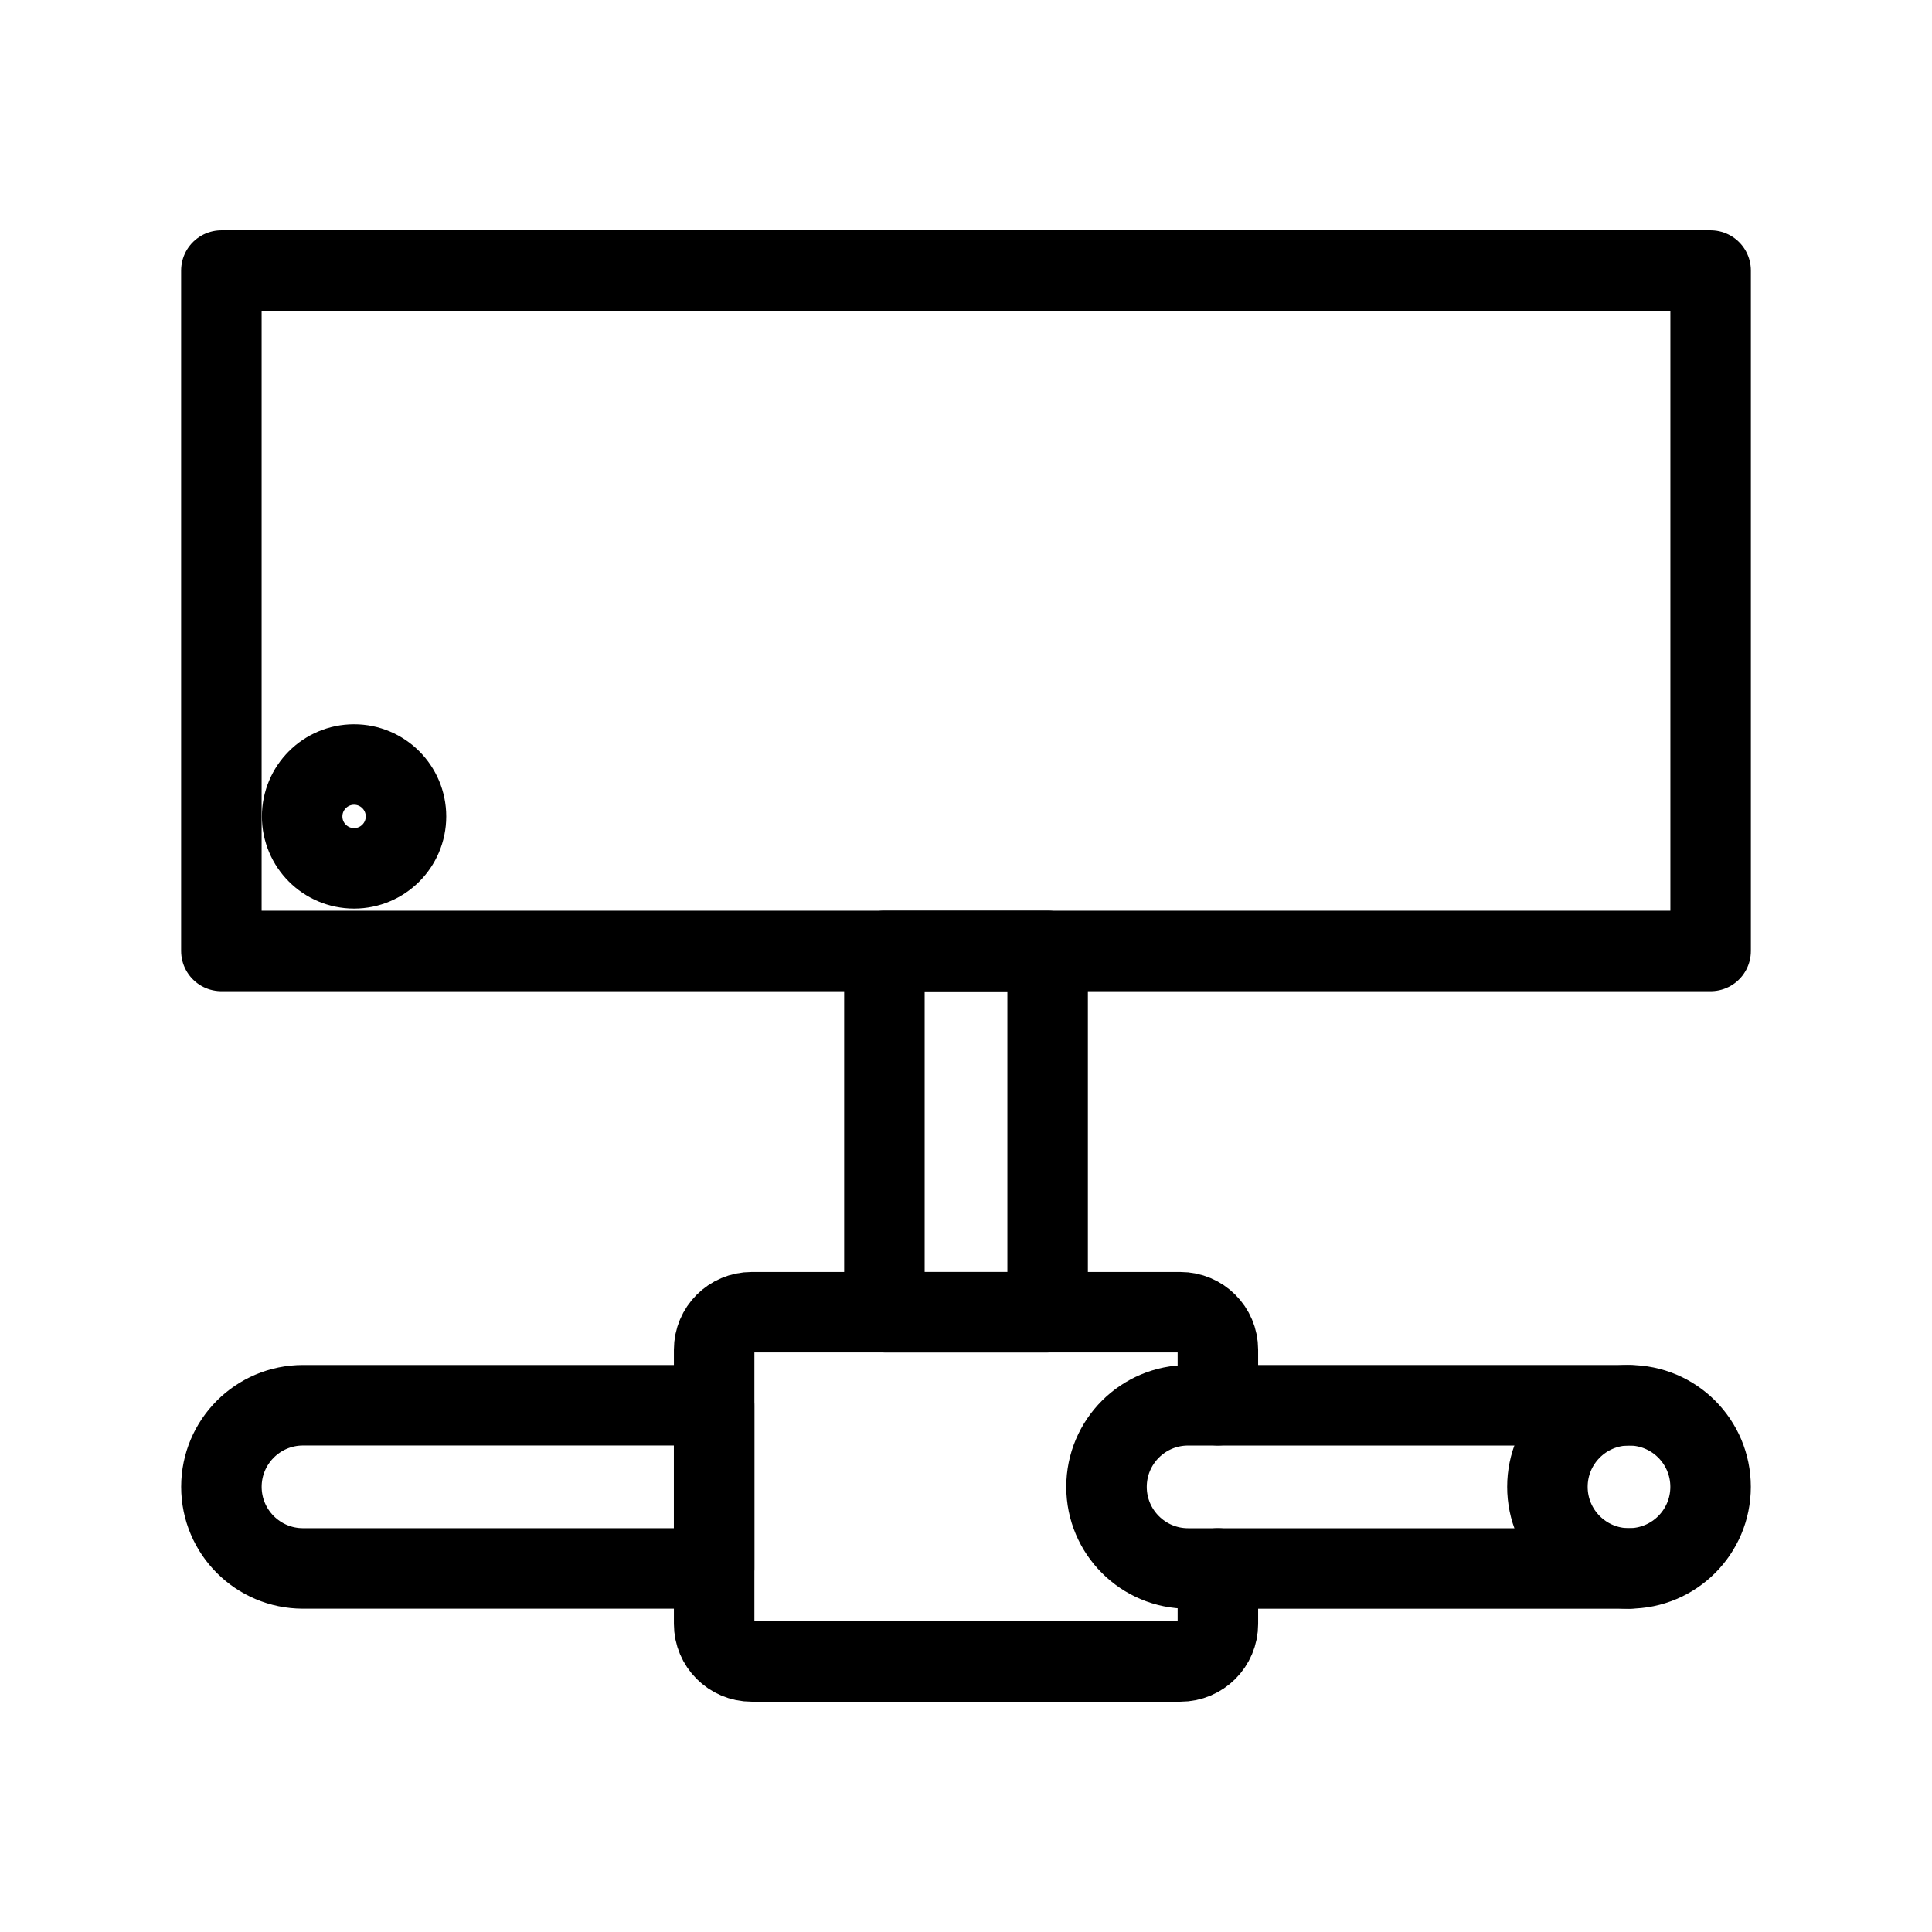 <?xml version="1.0" encoding="UTF-8"?><svg id="b" xmlns="http://www.w3.org/2000/svg" viewBox="0 0 48 48"><defs><style>.c{stroke-width:2px;fill:none;stroke:#000;stroke-linecap:round;stroke-linejoin:round;}</style></defs><rect class="c" x="5.5" y="6.722" width="37" height="16.904"/><path class="c" d="m30.258,38.968v1.378c0,.515-.417.932-.932.932h-10.651c-.515,0-.932-.417-.932-.932v-6.812c0-.515.417-.932.932-.932h10.651c.515,0,.932.417.932.932v1.378"/><rect class="c" x="21.973" y="23.626" width="4.055" height="8.976"/><path class="c" d="m9.593,30.819h4.055v10.214c0,1.119-.908,2.027-2.027,2.027h0c-1.119,0-2.027-.908-2.027-2.027v-10.214h0Z" transform="translate(48.561 25.319) rotate(90)"/><path class="c" d="m40.472,38.968h-10.954c-1.12,0-2.027-.908-2.027-2.027h0c0-1.12.908-2.027,2.027-2.027h10.954"/><circle class="c" cx="40.472" cy="36.94" r="2.027"/><circle class="c" cx="8.797" cy="20.284" r="1.29"/></svg>